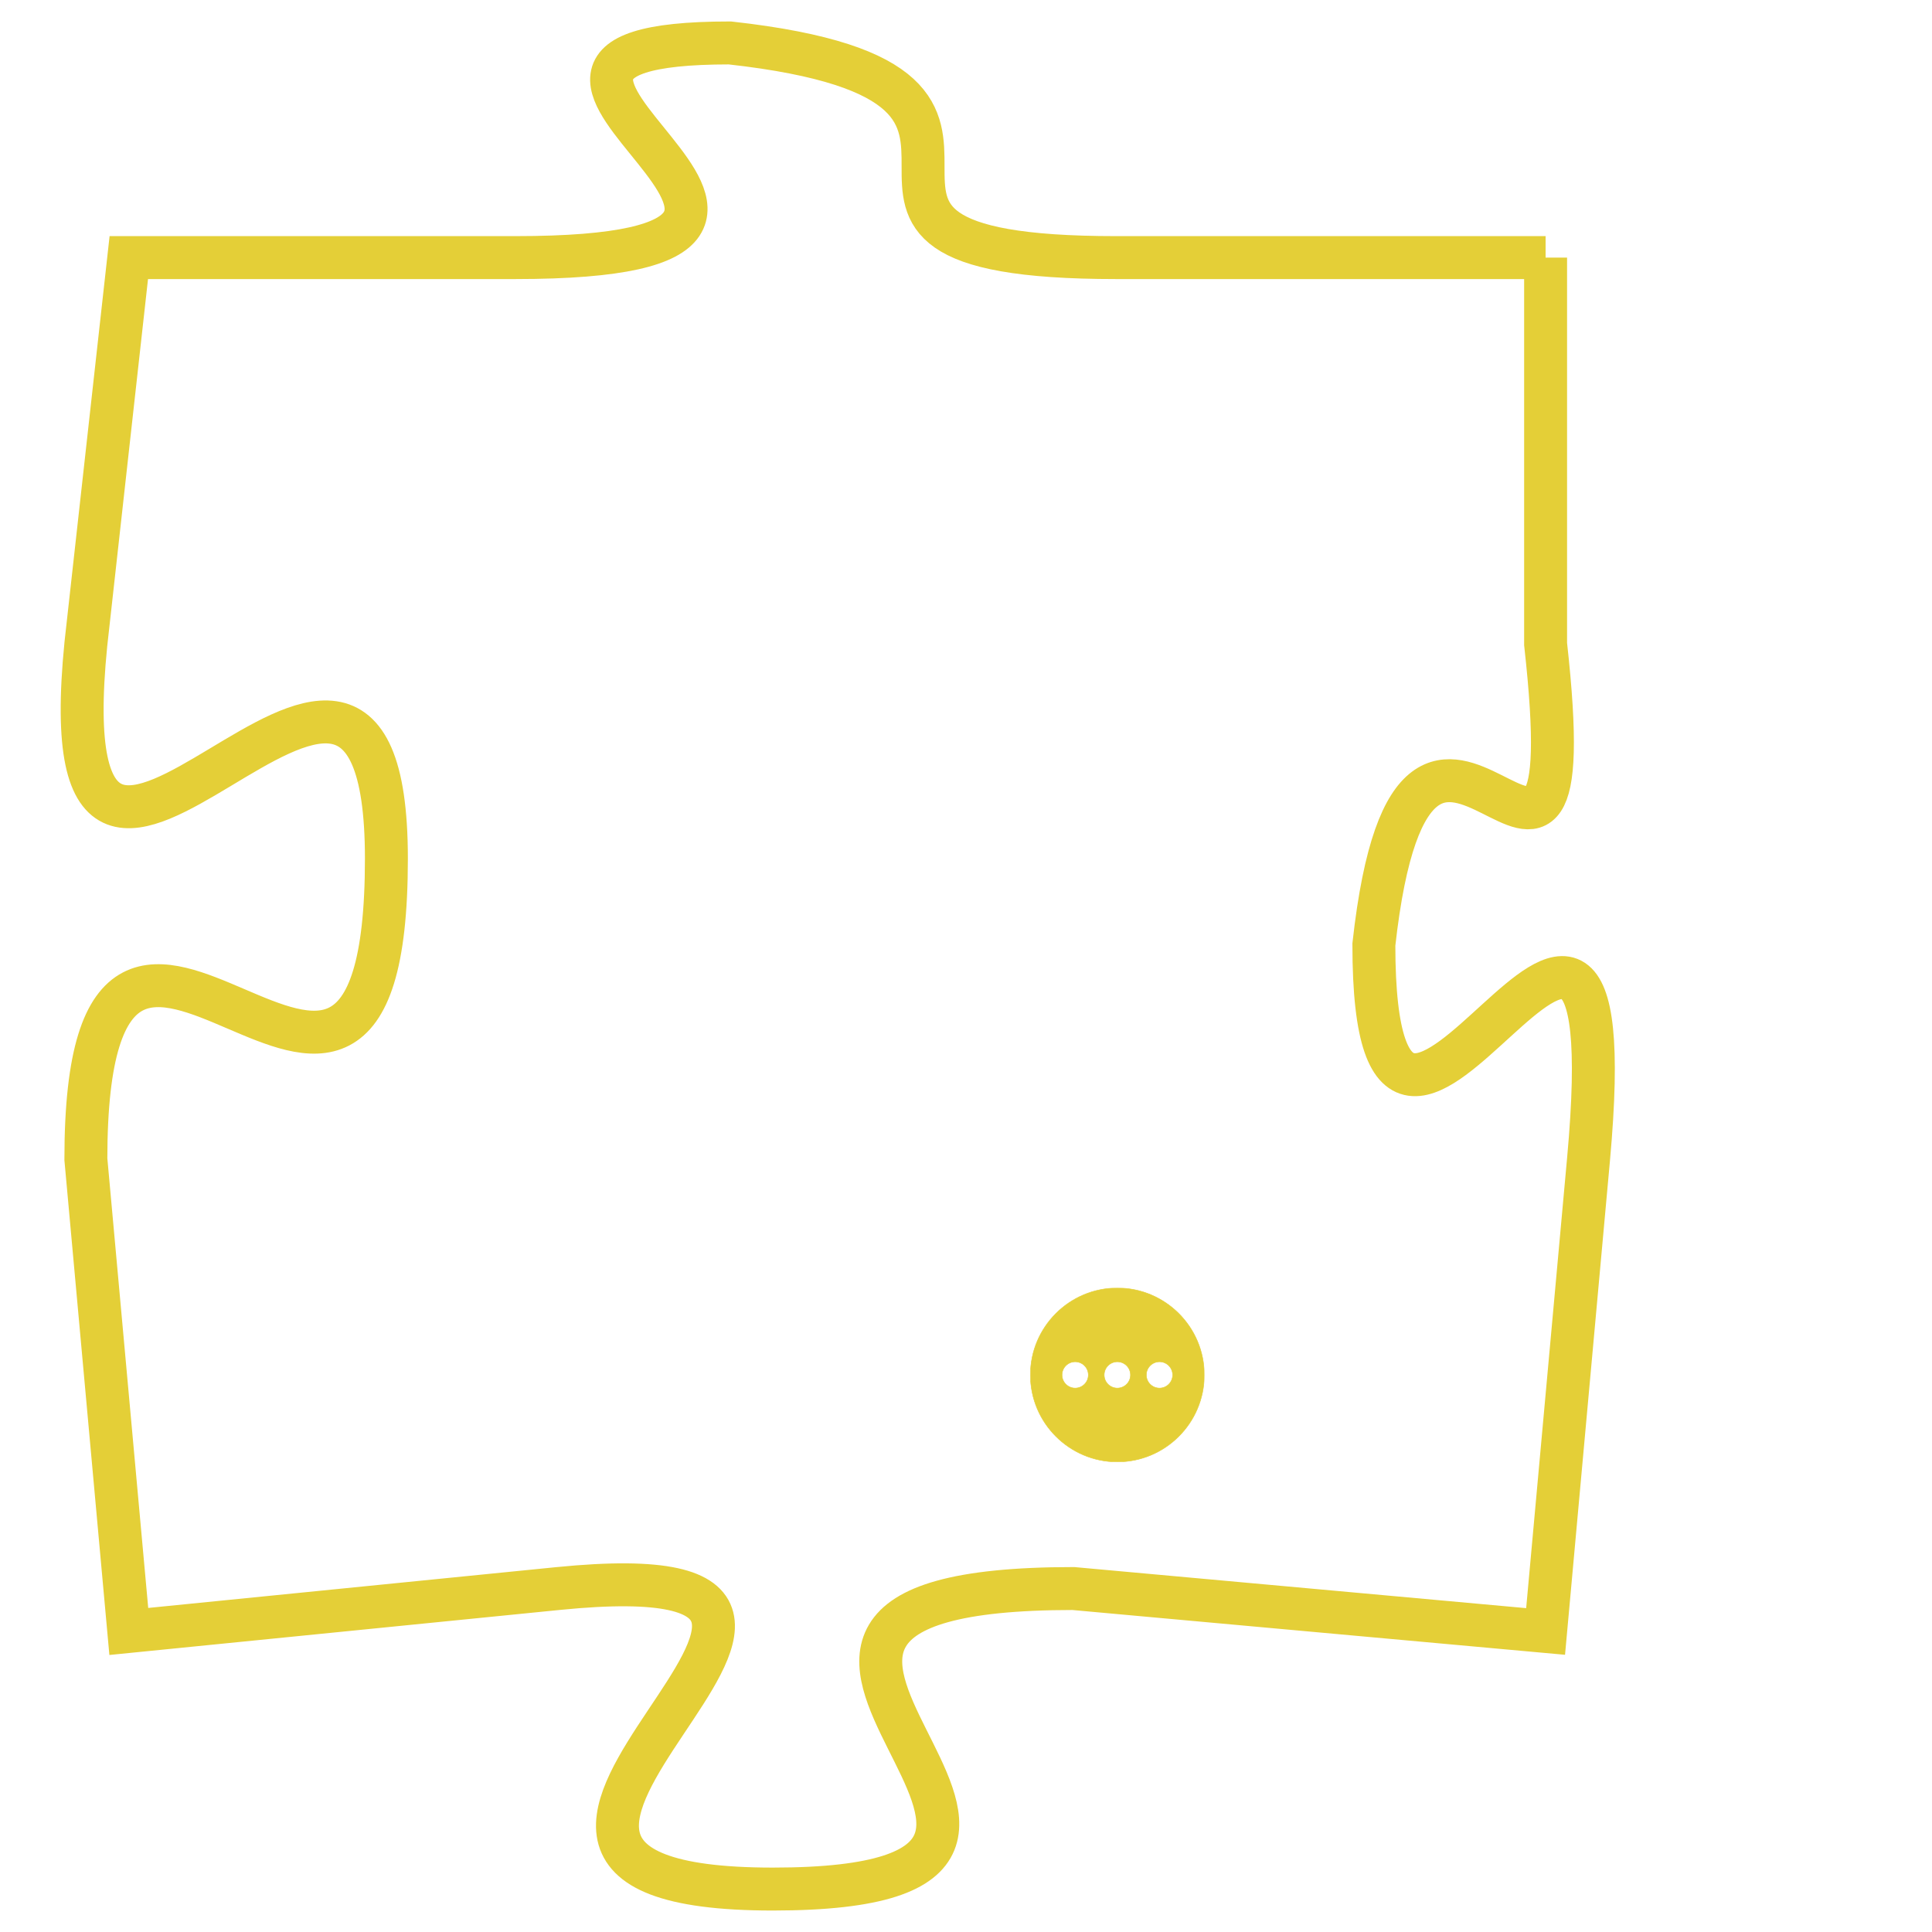 <svg version="1.1" xmlns="http://www.w3.org/2000/svg" xmlns:xlink="http://www.w3.org/1999/xlink" fill="transparent" x="0" y="0" width="350" height="350" preserveAspectRatio="xMinYMin slice"><style type="text/css">.links{fill:transparent;stroke: #E4CF37;}.links:hover{fill:#63D272; opacity:0.4;}</style><defs><g id="allt"><path id="t4601" d="M1716,1120 L1706,1120 C1697,1120 1706,1116 1697,1115 C1689,1115 1702,1120 1692,1120 L1683,1120 1683,1120 L1682,1129 C1681,1139 1689,1125 1689,1134 C1689,1144 1682,1131 1682,1141 L1683,1152 1683,1152 L1693,1151 C1703,1150 1688,1158 1698,1158 C1708,1158 1694,1151 1705,1151 L1716,1152 1716,1152 L1717,1141 C1718,1130 1712,1145 1712,1136 C1713,1127 1717,1138 1716,1129 L1716,1120"/></g><clipPath id="c" clipRule="evenodd" fill="transparent"><use href="#t4601"/></clipPath></defs><svg viewBox="1680 1114 39 45" preserveAspectRatio="xMinYMin meet"><svg width="4380" height="2430"><g><image crossorigin="anonymous" x="0" y="0" href="https://nftpuzzle.license-token.com/assets/completepuzzle.svg" width="100%" height="100%" /><g class="links"><use href="#t4601"/></g></g></svg><svg x="1704" y="1144" height="9%" width="9%" viewBox="0 0 330 330"><g><a xlink:href="https://nftpuzzle.license-token.com/" class="links"><title>See the most innovative NFT based token software licensing project</title><path fill="#E4CF37" id="more" d="M165,0C74.019,0,0,74.019,0,165s74.019,165,165,165s165-74.019,165-165S255.981,0,165,0z M85,190 c-13.785,0-25-11.215-25-25s11.215-25,25-25s25,11.215,25,25S98.785,190,85,190z M165,190c-13.785,0-25-11.215-25-25 s11.215-25,25-25s25,11.215,25,25S178.785,190,165,190z M245,190c-13.785,0-25-11.215-25-25s11.215-25,25-25 c13.785,0,25,11.215,25,25S258.785,190,245,190z"></path></a></g></svg></svg></svg>